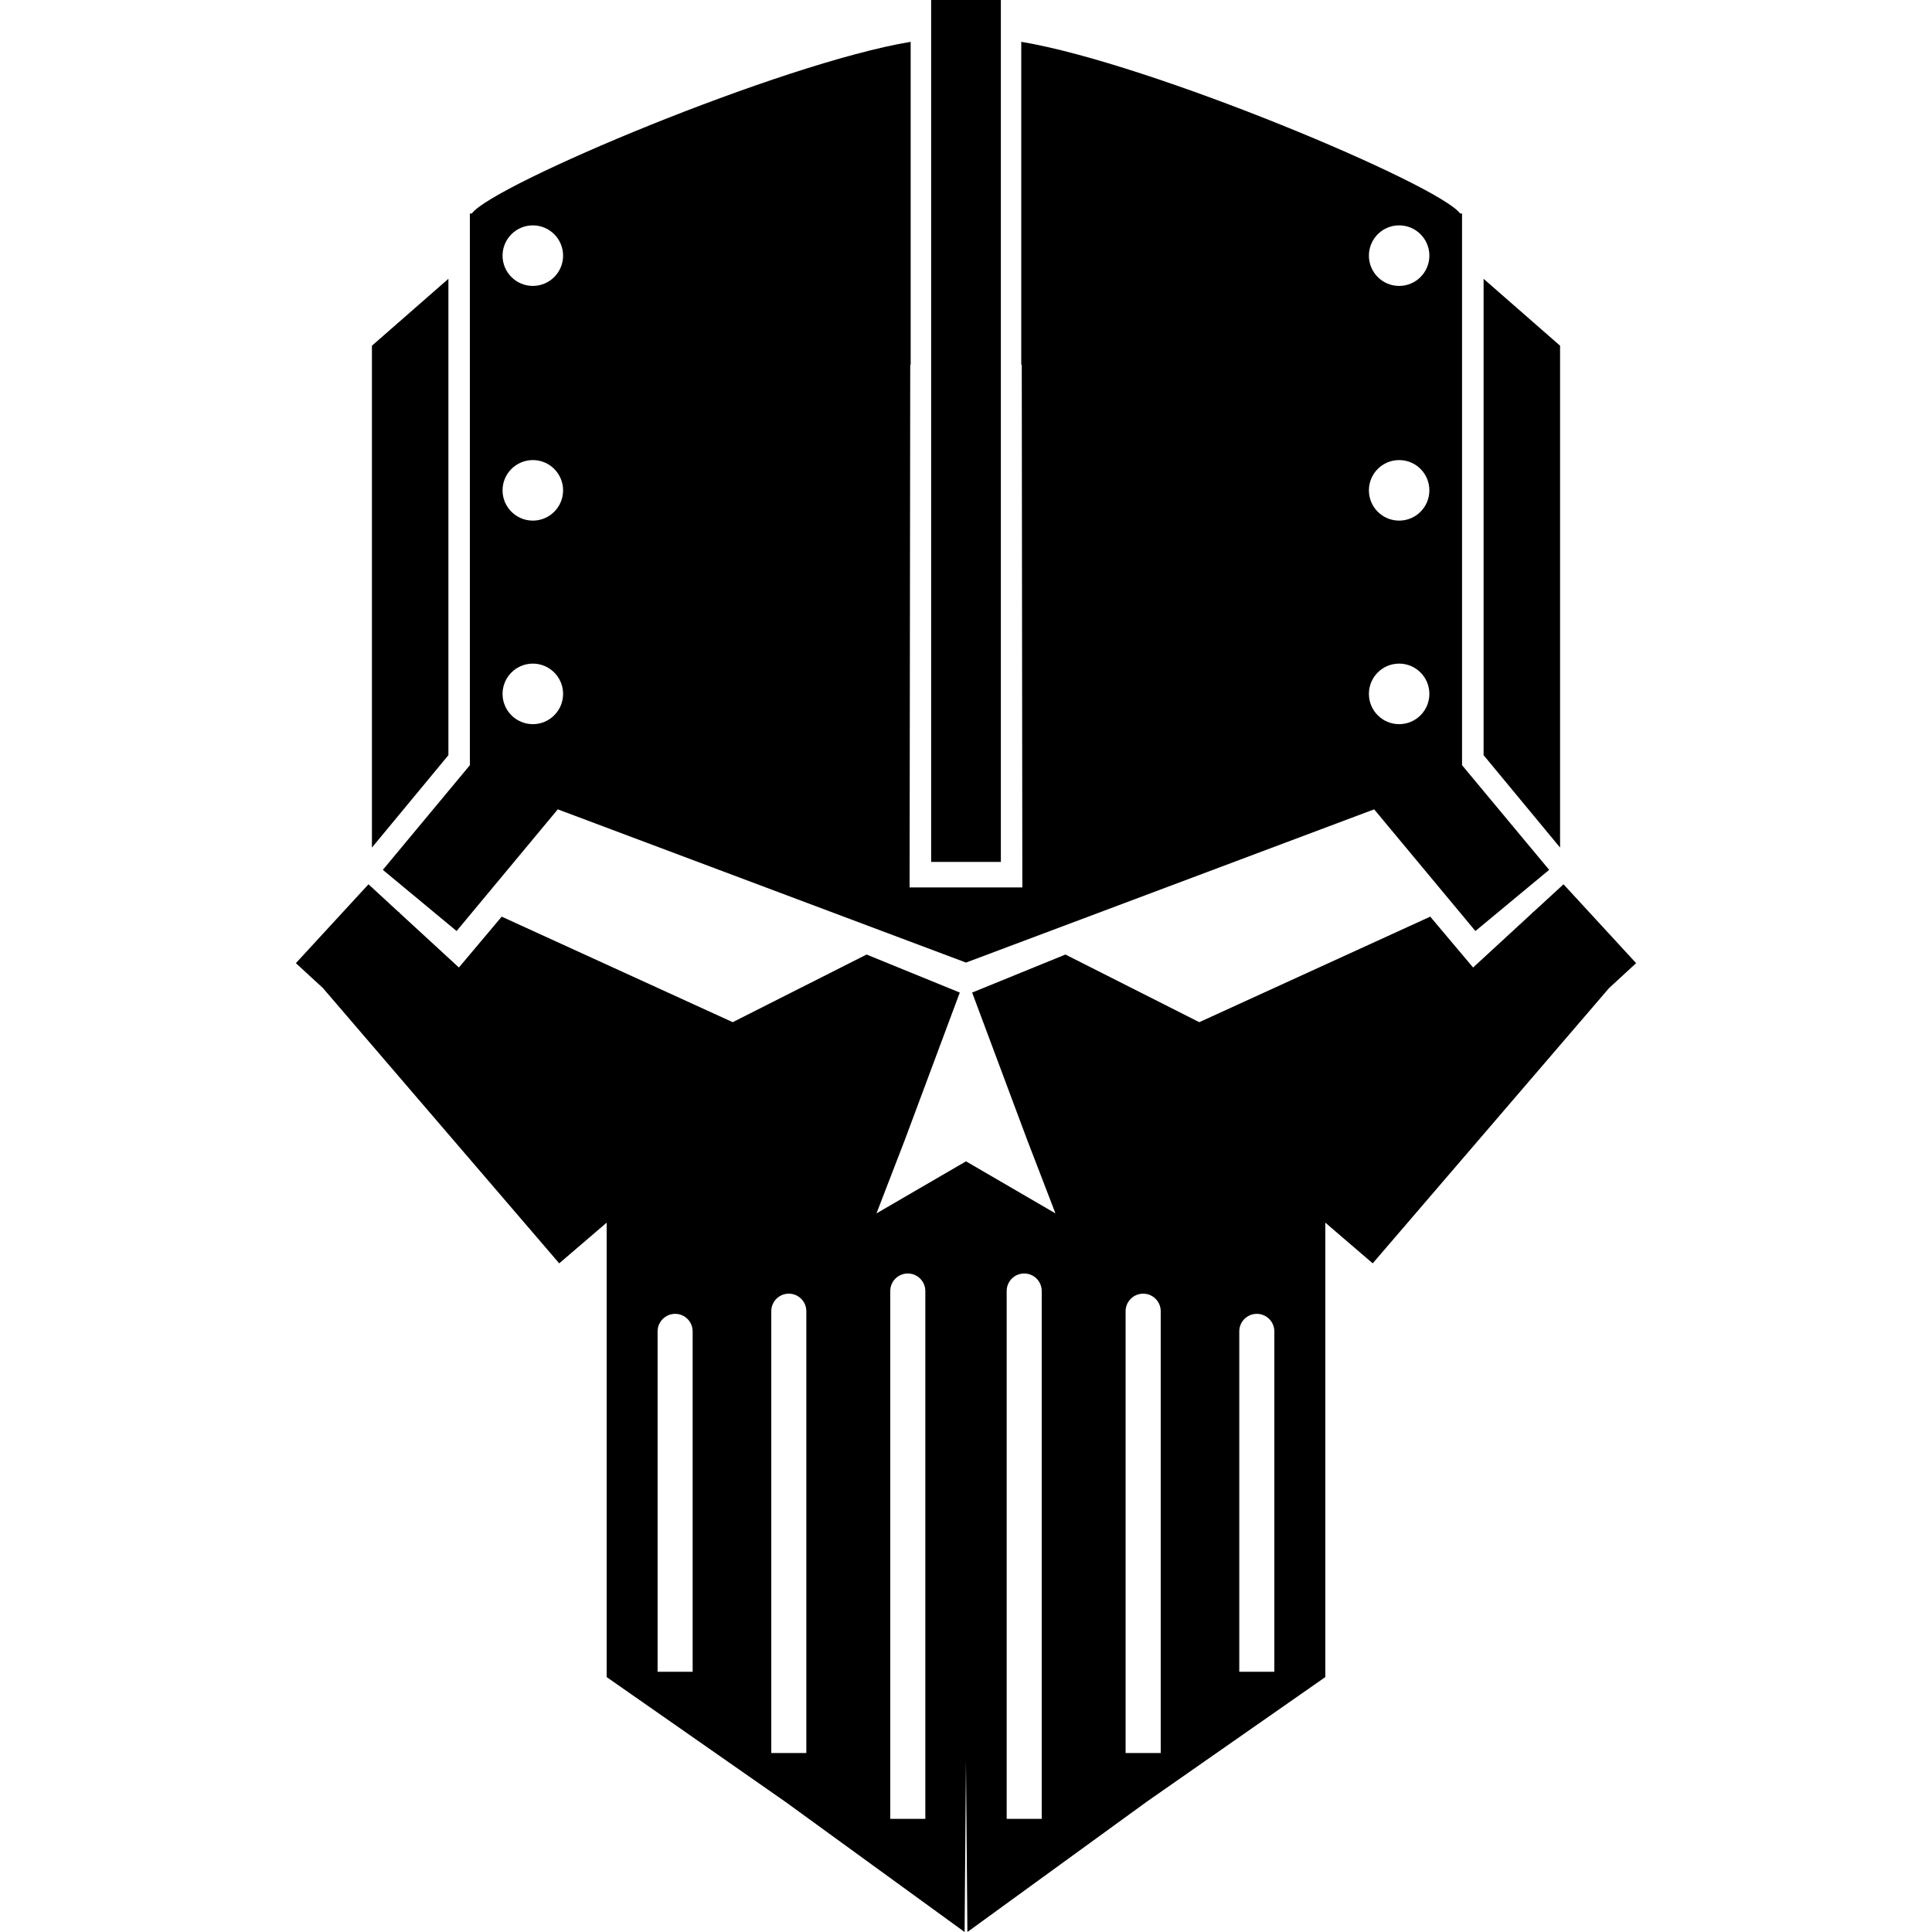 <?xml version="1.0" encoding="UTF-8"?>
<!DOCTYPE svg PUBLIC "-//W3C//DTD SVG 1.1//EN" "http://www.w3.org/Graphics/SVG/1.1/DTD/svg11.dtd">
<svg version="1.1" xmlns="http://www.w3.org/2000/svg" xmlns:xlink="http://www.w3.org/1999/xlink" x="0" y="0" width="500" height="500" viewBox="0, 0, 500, 500">
  <g id="Layer_1">
    <path d="M403.745,219.352 L383.952,195.437 L383.952,72.155 L403.745,89.472 L403.745,219.352" fill="#000000"/>
    <path d="M250.046,0 L240.977,0 L240.977,223.062 L259.023,223.062 L259.023,0 L250.046,0" fill="#000000"/>
    <path d="M329.795,432.657 L320.726,432.657 L320.726,344.558 C320.726,342.053 322.751,340.021 325.26,340.021 C327.769,340.021 329.795,342.053 329.795,344.558 L329.795,432.657 z M300.393,453.684 L291.305,453.684 L291.305,339.336 C291.305,336.83 293.35,334.799 295.859,334.799 C298.349,334.799 300.393,336.83 300.393,339.336 L300.393,453.684 z M269.598,470.725 L260.528,470.725 L260.528,334.111 C260.528,331.608 262.554,329.577 265.063,329.577 C267.572,329.577 269.598,331.608 269.598,334.111 L269.598,470.725 z M239.472,470.725 L230.402,470.725 L230.402,334.111 C230.402,331.608 232.428,329.577 234.937,329.577 C237.427,329.577 239.472,331.608 239.472,334.111 L239.472,470.725 z M208.676,453.684 L199.607,453.684 L199.607,339.336 C199.607,336.83 201.632,334.799 204.141,334.799 C206.65,334.799 208.676,336.83 208.676,339.336 L208.676,453.684 z M179.256,432.657 L170.186,432.657 L170.186,344.558 C170.186,342.053 172.231,340.021 174.74,340.021 C177.23,340.021 179.256,342.053 179.256,344.558 L179.256,432.657 z M404.637,228.853 L396.813,236.045 L396.776,236.008 L396.441,236.387 L381.239,250.391 L370.143,237.227 L310.374,264.538 L275.731,247.033 L251.589,256.872 L265.807,294.941 L273.148,314.021 L250.046,300.578 L250.046,300.521 L249.991,300.55 L249.954,300.521 L249.954,300.578 L226.834,314.021 L234.193,294.941 L248.392,256.872 L224.269,247.033 L189.626,264.538 L129.838,237.227 L118.761,250.391 L103.54,236.387 L103.224,236.008 L103.169,236.045 L95.363,228.853 L76.573,249.265 L83.561,255.695 L144.725,326.952 L157.01,316.418 L157.01,434.03 L203.286,466.328 L249.638,500 L249.991,455.697 L250.362,500 L296.714,466.328 L342.99,434.03 L342.99,316.418 L355.257,326.952 L416.439,255.695 L423.427,249.265 L404.637,228.853" fill="#000000"/>
    <path d="M96.255,219.352 L116.048,195.437 L116.048,72.155 L96.255,89.472 L96.255,219.352" fill="#000000"/>
    <path d="M362.096,73.995 C357.766,73.995 354.272,70.488 354.272,66.159 C354.272,61.833 357.766,58.326 362.096,58.326 C366.426,58.326 369.92,61.833 369.92,66.159 C369.92,70.488 366.426,73.995 362.096,73.995 z M362.096,134.736 C357.766,134.736 354.272,131.227 354.272,126.903 C354.272,122.574 357.766,119.067 362.096,119.067 C366.426,119.067 369.92,122.574 369.92,126.903 C369.92,131.227 366.426,134.736 362.096,134.736 z M362.096,187.412 C357.766,187.412 354.272,183.905 354.272,179.578 C354.272,175.252 357.766,171.743 362.096,171.743 C366.426,171.743 369.92,175.252 369.92,179.578 C369.92,183.905 366.426,187.412 362.096,187.412 z M137.904,73.995 C133.574,73.995 130.061,70.488 130.061,66.159 C130.061,61.833 133.574,58.326 137.904,58.326 C142.216,58.326 145.728,61.833 145.728,66.159 C145.728,70.488 142.216,73.995 137.904,73.995 z M137.904,134.736 C133.574,134.736 130.061,131.227 130.061,126.903 C130.061,122.574 133.574,119.067 137.904,119.067 C142.216,119.067 145.728,122.574 145.728,126.903 C145.728,131.227 142.216,134.736 137.904,134.736 z M137.904,187.412 C133.574,187.412 130.061,183.905 130.061,179.578 C130.061,175.252 133.574,171.743 137.904,171.743 C142.216,171.743 145.728,175.252 145.728,179.578 C145.728,183.905 142.216,187.412 137.904,187.412 z M378.376,198.03 L378.376,55.25 L377.875,55.25 C372.485,47.836 297.903,16.411 264.301,10.822 L264.301,94.384 L264.431,94.384 L264.58,229.66 L235.401,229.66 L235.569,94.384 L235.68,94.384 L235.68,10.822 C202.078,16.411 127.496,47.836 122.107,55.25 L121.605,55.25 L121.605,198.03 L99.08,225.117 L118.167,240.95 L144.353,209.456 L249.954,249.094 L249.954,249.131 L249.991,249.113 L250.046,249.131 L250.046,249.094 L355.628,209.456 L381.833,240.95 L400.92,225.117 L378.376,198.03" fill="#000000"/>
  </g>
</svg>

